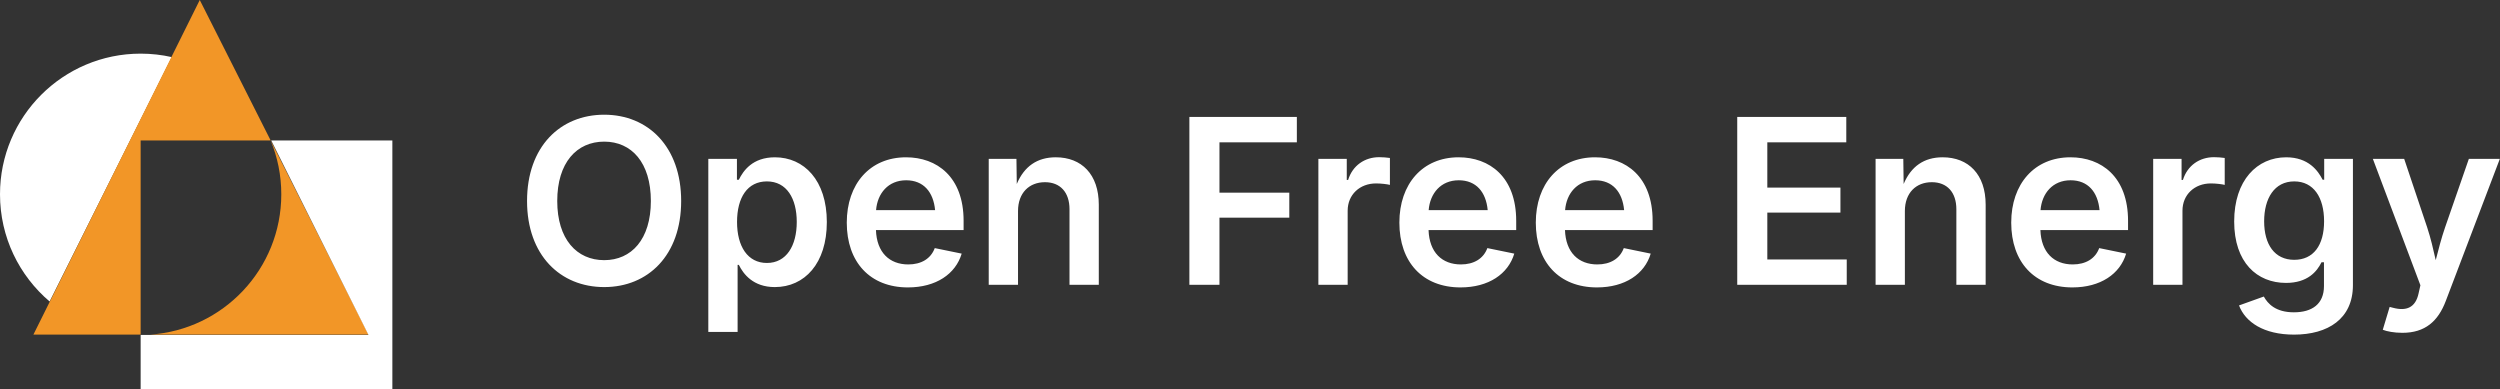 <?xml version="1.0" encoding="UTF-8" standalone="no"?>
<svg
   width="4763.608"
   height="742.06"
   viewBox="0 0 4763.608 742.06"
   fill="none"
   version="1.1"
   id="svg17"
   sodipodi:docname="OFE-orange-white-text-oneline.svg"
   inkscape:version="1.4 (e7c3feb1, 2024-10-09)"
   xmlns:inkscape="http://www.inkscape.org/namespaces/inkscape"
   xmlns:sodipodi="http://sodipodi.sourceforge.net/DTD/sodipodi-0.dtd"
   xmlns="http://www.w3.org/2000/svg"
   xmlns:svg="http://www.w3.org/2000/svg">
  <rect x="0" y="0" width="4763.608" height="742.06" fill="#333333" stroke="none"/>
  <sodipodi:namedview
     id="namedview17"
     pagecolor="#ffffff"
     bordercolor="#cccccc"
     borderopacity="1"
     inkscape:showpageshadow="0"
     inkscape:pageopacity="1"
     inkscape:pagecheckerboard="false"
     inkscape:deskcolor="#d1d1d1"
     inkscape:zoom="0.31812067"
     inkscape:cx="322.20477"
     inkscape:cy="535.96014"
     inkscape:window-width="1512"
     inkscape:window-height="916"
     inkscape:window-x="0"
     inkscape:window-y="38"
     inkscape:window-maximized="0"
     inkscape:current-layer="g17" />
  <g
     id="text17"
     style="font-size:298.667px;font-family:Sans;-inkscape-font-specification:'Sans, Normal';text-align:end;direction:rtl;white-space:pre;fill:#ffffff;fill-opacity:1;stroke-width:7.181;stroke-linecap:round;stroke-linejoin:round;stroke-miterlimit:3.2;stroke-opacity:0.761;paint-order:markers fill stroke"
     transform="matrix(1.472,0,0,1.472,-206.766,581.338)"
     aria-label="Open Free Energy">
    <path
       style="-inkscape-font-specification:'Inter, Semi-Bold';fill:#ffffff;fill-opacity:1"
       d="m 922.602,-23.323 c 56.875,0 99.605,-41.271 99.605,-111.417 0,-70.292 -42.73,-111.708 -99.605,-111.708 -57.021,0 -99.896,41.417 -99.896,111.708 0,70 42.875,111.417 99.896,111.417 z m 0,-34.854 c -35.583,0 -60.813,-27.125 -60.813,-76.563 0,-49.729 25.229,-76.854 60.813,-76.854 35.292,0 60.375,26.979 60.375,76.854 0,49.583 -25.083,76.563 -60.375,76.563 z m 134.751,92.896 h 37.917 v -86.771 h 1.604 c 5.833,11.813 18.521,28.729 46.521,28.729 38.646,0 67.375,-30.625 67.375,-84.146 0,-54.25 -29.604,-83.854 -67.229,-83.854 -29.021,0 -40.979,17.5 -46.667,29.021 h -2.479 v -26.979 h -37.042 z m 75.834,-89.25 c -24.792,0 -38.646,-21.292 -38.646,-53.083 0,-31.792 13.563,-52.5 38.646,-52.5 25.667,0 38.646,22.167 38.646,52.5 0,30.625 -13.271,53.083 -38.646,53.083 z m 182.583,31.646 c 36.312,0 61.688,-17.354 69.563,-43.75 l -34.854,-7.146 c -5.104,13.854 -17.646,21.146 -34.271,21.146 -24.354,0 -40.833,-15.458 -41.854,-44.479 h 113.458 v -11.958 c 0,-57.167 -34.708,-82.25 -74.521,-82.25 -46.667,0 -76.708,34.417 -76.708,84.583 0,51.042 30.042,83.854 79.188,83.854 z m -41.271,-100.042 c 1.75,-21.729 15.75,-38.646 38.938,-38.646 22.604,0 35.292,15.313 37.479,38.646 z m 183.75,1.167 c 0,-23.625 14.583,-37.333 34.854,-37.333 19.833,0 31.792,13.125 31.792,35 v 97.854 h 37.917 V -129.927 c 0,-39.229 -22.167,-61.396 -55.708,-61.396 -23.917,0 -40.833,11.667 -50.458,34.563 l -0.438,-32.521 h -35.875 v 163.042 h 37.917 z"
       id="path2" />
    <path
       style="-inkscape-font-specification:'Inter, Semi-Bold';fill:#ffffff;fill-opacity:1"
       d="m 1680.062,-26.239 h 38.938 v -86.917 h 90.417 v -32.375 h -90.417 v -65.188 h 100.188 v -32.813 H 1680.062 Z m 166.979,0 h 37.917 v -95.958 c 0,-20.708 15.604,-35.292 36.75,-35.292 6.708,0 14.729,1.021 17.938,1.896 v -34.854 c -3.646,-0.583 -9.625,-1.021 -13.854,-1.021 -18.667,0 -34.417,10.646 -40.25,29.458 h -1.75 v -27.271 h -36.75 z m 184.042,3.354 c 36.313,0 61.688,-17.354 69.563,-43.75 l -34.854,-7.146 c -5.104,13.854 -17.646,21.146 -34.271,21.146 -24.354,0 -40.833,-15.458 -41.854,-44.479 h 113.459 v -11.958 c 0,-57.167 -34.708,-82.25 -74.521,-82.25 -46.667,0 -76.708,34.417 -76.708,84.583 0,51.042 30.042,83.854 79.188,83.854 z m -41.271,-100.042 c 1.75,-21.729 15.75,-38.646 38.938,-38.646 22.604,0 35.292,15.313 37.479,38.646 z m 217.875,100.042 c 36.312,0 61.688,-17.354 69.563,-43.75 l -34.854,-7.146 c -5.104,13.854 -17.646,21.146 -34.271,21.146 -24.354,0 -40.833,-15.458 -41.854,-44.479 h 113.458 v -11.958 c 0,-57.167 -34.708,-82.25 -74.521,-82.25 -46.667,0 -76.708,34.417 -76.708,84.583 0,51.042 30.042,83.854 79.188,83.854 z m -41.271,-100.042 c 1.75,-21.729 15.75,-38.646 38.938,-38.646 22.604,0 35.292,15.313 37.479,38.646 z m 222.834,96.688 h 141.75 v -32.813 h -102.813 v -60.667 h 94.646 v -32.375 h -94.646 v -58.625 h 102.229 v -32.813 h -141.167 z m 217,-95.521 c 0,-23.625 14.583,-37.333 34.854,-37.333 19.833,0 31.792,13.125 31.792,35 v 97.854 h 37.917 V -129.927 c 0,-39.229 -22.167,-61.396 -55.708,-61.396 -23.917,0 -40.833,11.667 -50.458,34.563 l -0.438,-32.521 h -35.875 v 163.042 h 37.917 z m 216.854,98.875 c 36.313,0 61.688,-17.354 69.563,-43.75 l -34.854,-7.146 c -5.104,13.854 -17.646,21.146 -34.271,21.146 -24.354,0 -40.833,-15.458 -41.854,-44.479 h 113.459 v -11.958 c 0,-57.167 -34.708,-82.25 -74.521,-82.25 -46.667,0 -76.708,34.417 -76.708,84.583 0,51.042 30.042,83.854 79.188,83.854 z m -41.271,-100.042 c 1.75,-21.729 15.75,-38.646 38.938,-38.646 22.604,0 35.292,15.313 37.479,38.646 z m 145.833,96.688 h 37.917 v -95.958 c 0,-20.708 15.604,-35.292 36.75,-35.292 6.708,0 14.729,1.021 17.938,1.896 v -34.854 c -3.646,-0.583 -9.625,-1.021 -13.854,-1.021 -18.667,0 -34.417,10.646 -40.25,29.458 h -1.75 v -27.271 h -36.75 z m 182.292,64.458 c 43.896,0 76.271,-20.417 76.271,-64.021 V -189.281 h -37.188 v 26.979 h -2.042 c -5.833,-11.521 -18.229,-29.021 -47.104,-29.021 -37.625,0 -67.375,29.604 -67.375,83.125 0,53.083 29.604,79.479 67.083,79.479 28.146,0 40.104,-14.875 45.938,-26.688 h 3.208 v 30.771 c 0,23.333 -15.458,33.979 -38.938,33.979 -23.771,0 -33.833,-11.229 -38.938,-20.417 l -32.083,11.521 c 8.167,21.583 31.938,37.771 71.167,37.771 z m 0.292,-96.833 c -25.375,0 -38.938,-19.833 -38.938,-49.875 0,-29.604 13.271,-51.625 38.938,-51.625 25.083,0 38.646,20.708 38.646,51.625 0,31.208 -13.854,49.875 -38.646,49.875 z m 114.625,90.563 c 5.104,2.042 14.583,3.938 25.375,3.938 29.458,0 46.229,-15.021 56.146,-41.125 l 70,-184.042 h -40.104 l -30.771,88.667 c -4.812,14 -8.458,28.146 -12.104,42.438 -3.208,-14.292 -6.417,-28.292 -11.083,-42.438 l -29.75,-88.667 h -40.542 l 61.542,163.625 -2.333,10.354 c -3.938,18.667 -15.896,23.333 -32.958,18.813 l -4.521,-1.167 z"
       id="path3" />
  </g>
  <g
     clip-path="url(#clip0_396_174)"
     id="g17">
    <path
       d="m 267.99,102.211 c -148,0 -267.99,119.98 -267.99,268 0,81.85 36.71,155.11 94.54,204.28 l 232.83,-465.66 c -19.1,-4.33 -38.97,-6.62 -59.38,-6.62 z"
       fill="#8a2283"
       id="path15"
       style="fill:#ffffff;fill-opacity:1" />
    <path
       d="m 515.66,267.67 c 13.09,31.58 20.33,66.22 20.33,102.54 0,142.05 -110.52,258.26 -250.26,267.39 H 702.44 L 380.64,0 63.64,637.6 H 267.99 V 267.67 Z"
       fill="#00bdaa"
       id="path16"
       style="fill:#f29627;fill-opacity:1"
       sodipodi:nodetypes="csccccccc" />
    <path
       d="M 516.81,267.67 702.08,638.2 H 267.99 V 742.06 H 747.62 V 267.66 H 516.81 Z"
       fill="#8a2283"
       id="path17"
       style="fill:#ffffff;fill-opacity:1"
       sodipodi:nodetypes="cccccccc" />
  </g>
  <defs
     id="defs17">
    <rect
       x="710.687"
       y="-302.7"
       width="2882.231"
       height="473.791"
       id="rect18" />
    <clipPath
       id="clip0_396_174">
      <rect
         width="747.62"
         height="742.06"
         fill="#ffffff"
         id="rect17"
         x="0"
         y="0" />
    </clipPath>
  </defs>
</svg>
